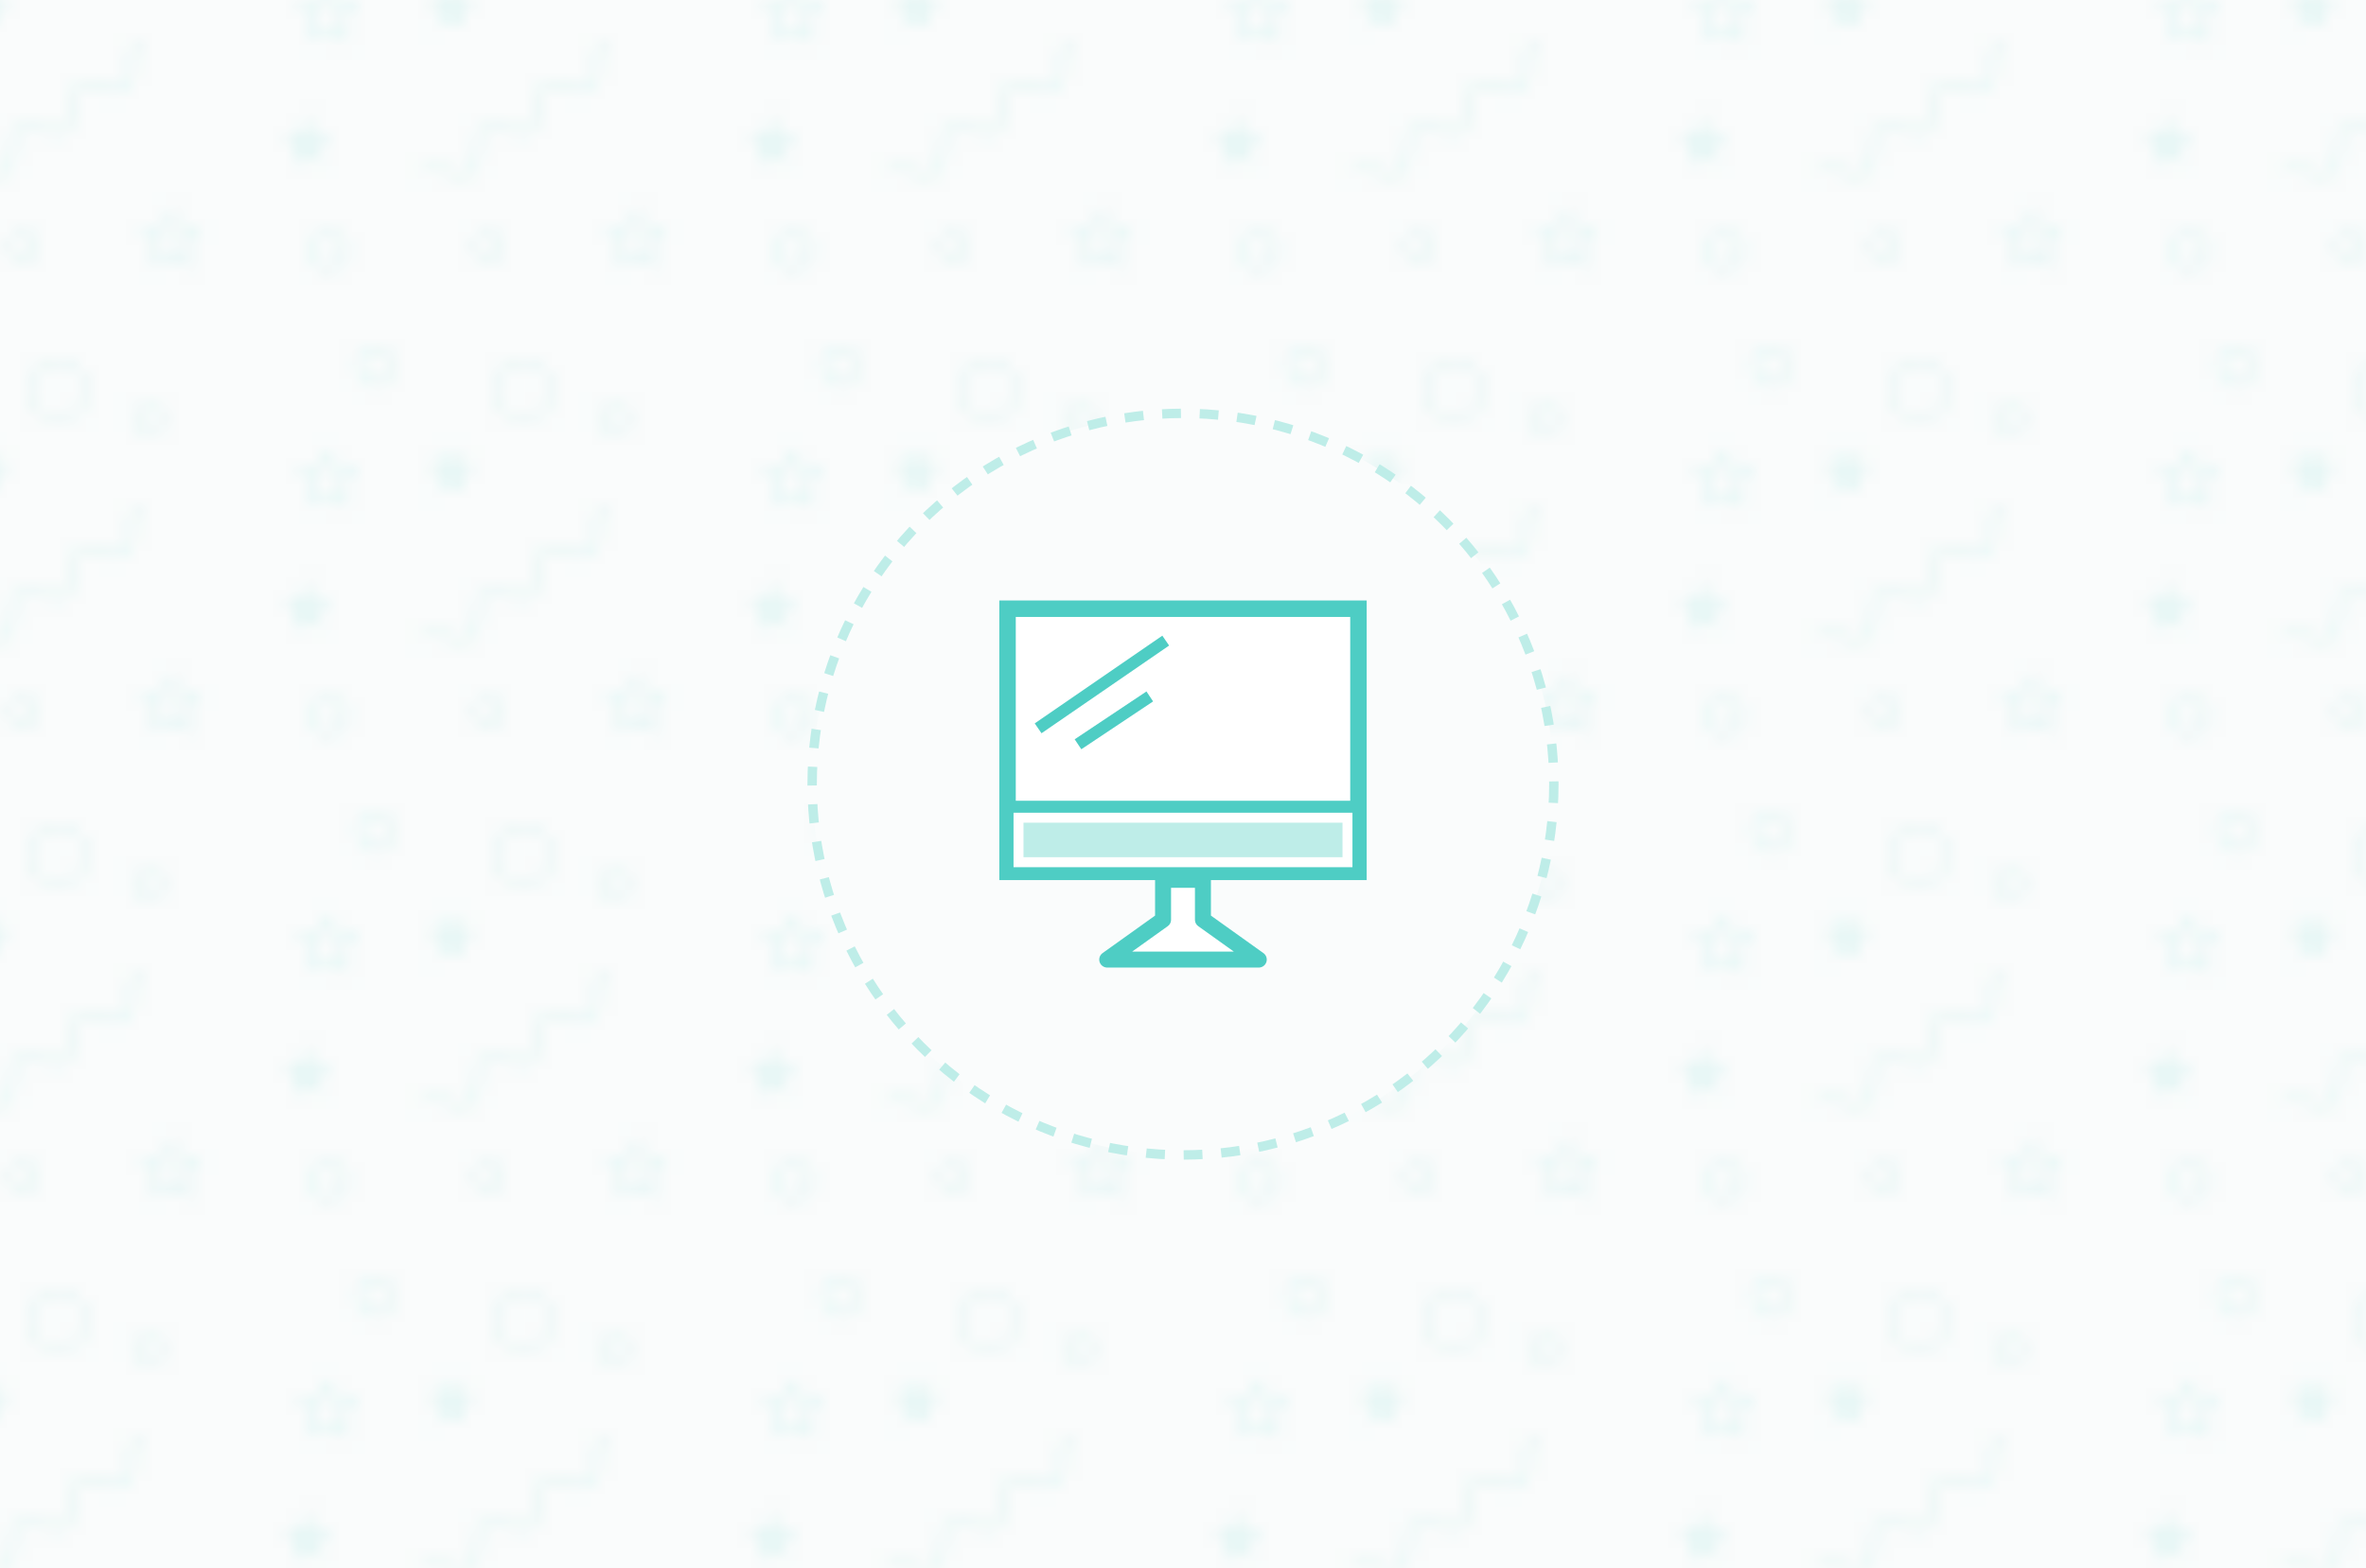 <?xml version="1.0" encoding="utf-8"?>
<!-- Generator: Adobe Illustrator 21.1.0, SVG Export Plug-In . SVG Version: 6.00 Build 0)  -->
<svg version="1.1" id="Layer_1" xmlns="http://www.w3.org/2000/svg" xmlns:xlink="http://www.w3.org/1999/xlink" x="0px" y="0px"
	 viewBox="0 0 178 118" style="enable-background:new 0 0 178 118;" xml:space="preserve">
<style type="text/css">
	.st0{fill:none;}
	.st1{fill:#FAFCFC;}
	
		.st2{opacity:0.31;fill:none;stroke:#BEEDE8;stroke-width:0.515;stroke-linecap:round;stroke-linejoin:round;stroke-miterlimit:10;}
	.st3{opacity:0.31;}
	.st4{fill:none;stroke:#BEEDE8;stroke-width:0.515;stroke-linecap:round;stroke-linejoin:round;stroke-miterlimit:10;}
	.st5{opacity:0.31;fill:none;stroke:#BEEDE8;stroke-width:0.515;stroke-miterlimit:10;}
	.st6{opacity:0.31;fill:none;stroke:#BEEDE8;stroke-width:0.344;stroke-miterlimit:10;}
	
		.st7{opacity:0.31;fill:none;stroke:#BEEDE8;stroke-width:0.458;stroke-linecap:round;stroke-linejoin:round;stroke-miterlimit:10;}
	.st8{opacity:0.31;fill:#BEEDE8;}
	.st9{fill:url(#SVGID_1_);}
	.st10{fill:#FAFCFC;stroke:#BEEDE8;stroke-width:0.706;stroke-miterlimit:10;stroke-dasharray:0.706,0,0.706;}
	.st11{fill:#FFFFFF;stroke:#4ECDC4;stroke-width:1.239;stroke-miterlimit:10;}
	.st12{fill:#BEEDE8;}
	.st13{fill:#FFFFFF;}
	.st14{fill:none;stroke:#4ECDC4;stroke-width:0.901;stroke-miterlimit:10;}
	.st15{fill:#FFFFFF;stroke:#4ECDC4;stroke-width:1.202;stroke-linecap:round;stroke-linejoin:round;stroke-miterlimit:10;}
</style>
<pattern  x="243.6" y="218.4" width="35" height="35" patternUnits="userSpaceOnUse" id="New_Pattern_Swatch_8" viewBox="0 -35 35 35" style="overflow:visible;">
	<g>
		<rect y="-35" class="st0" width="35" height="35"/>
		<rect y="-35" class="st1" width="35" height="35"/>
		<circle class="st2" cx="6.7" cy="-4.1" r="1.3"/>
		<circle class="st2" cx="10.3" cy="-30.4" r="1.3"/>
		<circle class="st2" cx="18.8" cy="-4.4" r="1"/>
		<g class="st3">
			<path class="st4" d="M14-10.1c1.1-0.8,2.3,0.9,3.4,0.1c1.1-0.8,0-2.5,1.1-3.3c1.1-0.8,2.3,0.9,3.4,0.1c1.1-0.8,0-2.5,1.1-3.3
				c1.1-0.8,2.3,0.9,3.4,0.1c1.1-0.8,0-2.5,1.1-3.3"/>
		</g>
		<polygon class="st5" points="29.9,-6.9 30.5,-5.7 31.8,-5.5 30.8,-4.5 31.1,-3.2 29.9,-3.9 28.7,-3.2 28.9,-4.5 28,-5.5 
			29.3,-5.7 		"/>
		<polygon class="st5" points="6.7,-23.8 7.3,-22.7 8.6,-22.5 7.7,-21.5 7.9,-20.2 6.7,-20.8 5.5,-20.2 5.8,-21.5 4.8,-22.5 
			6.1,-22.7 		"/>
		<polygon class="st6" points="28.2,-27.8 28.6,-27 29.5,-26.9 28.9,-26.2 29,-25.4 28.2,-25.8 27.4,-25.4 27.6,-26.2 27,-26.9 
			27.8,-27 		"/>
		<circle class="st7" cx="21.4" cy="-28.6" r="2.1"/>
		<polygon class="st8" points="16,-24.5 16.5,-23.3 17.9,-23.1 16.9,-22.1 17.1,-20.8 16,-21.5 14.8,-20.8 15,-22.1 14.1,-23.1 
			15.4,-23.3 		"/>
		<polygon class="st8" points="5.1,-14.2 5.7,-13 7.1,-12.8 6.1,-11.9 6.3,-10.5 5.1,-11.2 4,-10.5 4.2,-11.9 3.2,-12.8 4.6,-13 		
			"/>
	</g>
</pattern>
<pattern  id="SVGID_1_" xlink:href="#New_Pattern_Swatch_8" patternTransform="matrix(1 0 0 1 -155.621 14.555)">
</pattern>
<rect class="st9" width="178" height="118"/>
<g>
	<circle class="st10" cx="89" cy="59" r="27.9"/>
	<g>
		<rect x="75.8" y="45.8" class="st11" width="26.4" height="19.8"/>
		<g>
			<rect x="76.4" y="61.3" class="st12" width="25.2" height="3.8"/>
			<path class="st13" d="M101,61.9v2.6H77v-2.6H101 M102.2,60.7H75.8v5h26.4V60.7L102.2,60.7z"/>
			<rect x="75.8" y="60.7" class="st14" width="26.4" height="5"/>
		</g>
		<polygon class="st15" points="87.5,66.2 87.5,69.2 83.3,72.2 94.7,72.2 90.5,69.2 90.5,66.2 		"/>
		<line class="st14" x1="78.1" y1="54.8" x2="87.7" y2="48.2"/>
		<line class="st14" x1="81.1" y1="56" x2="86.5" y2="52.4"/>
	</g>
</g>
</svg>
